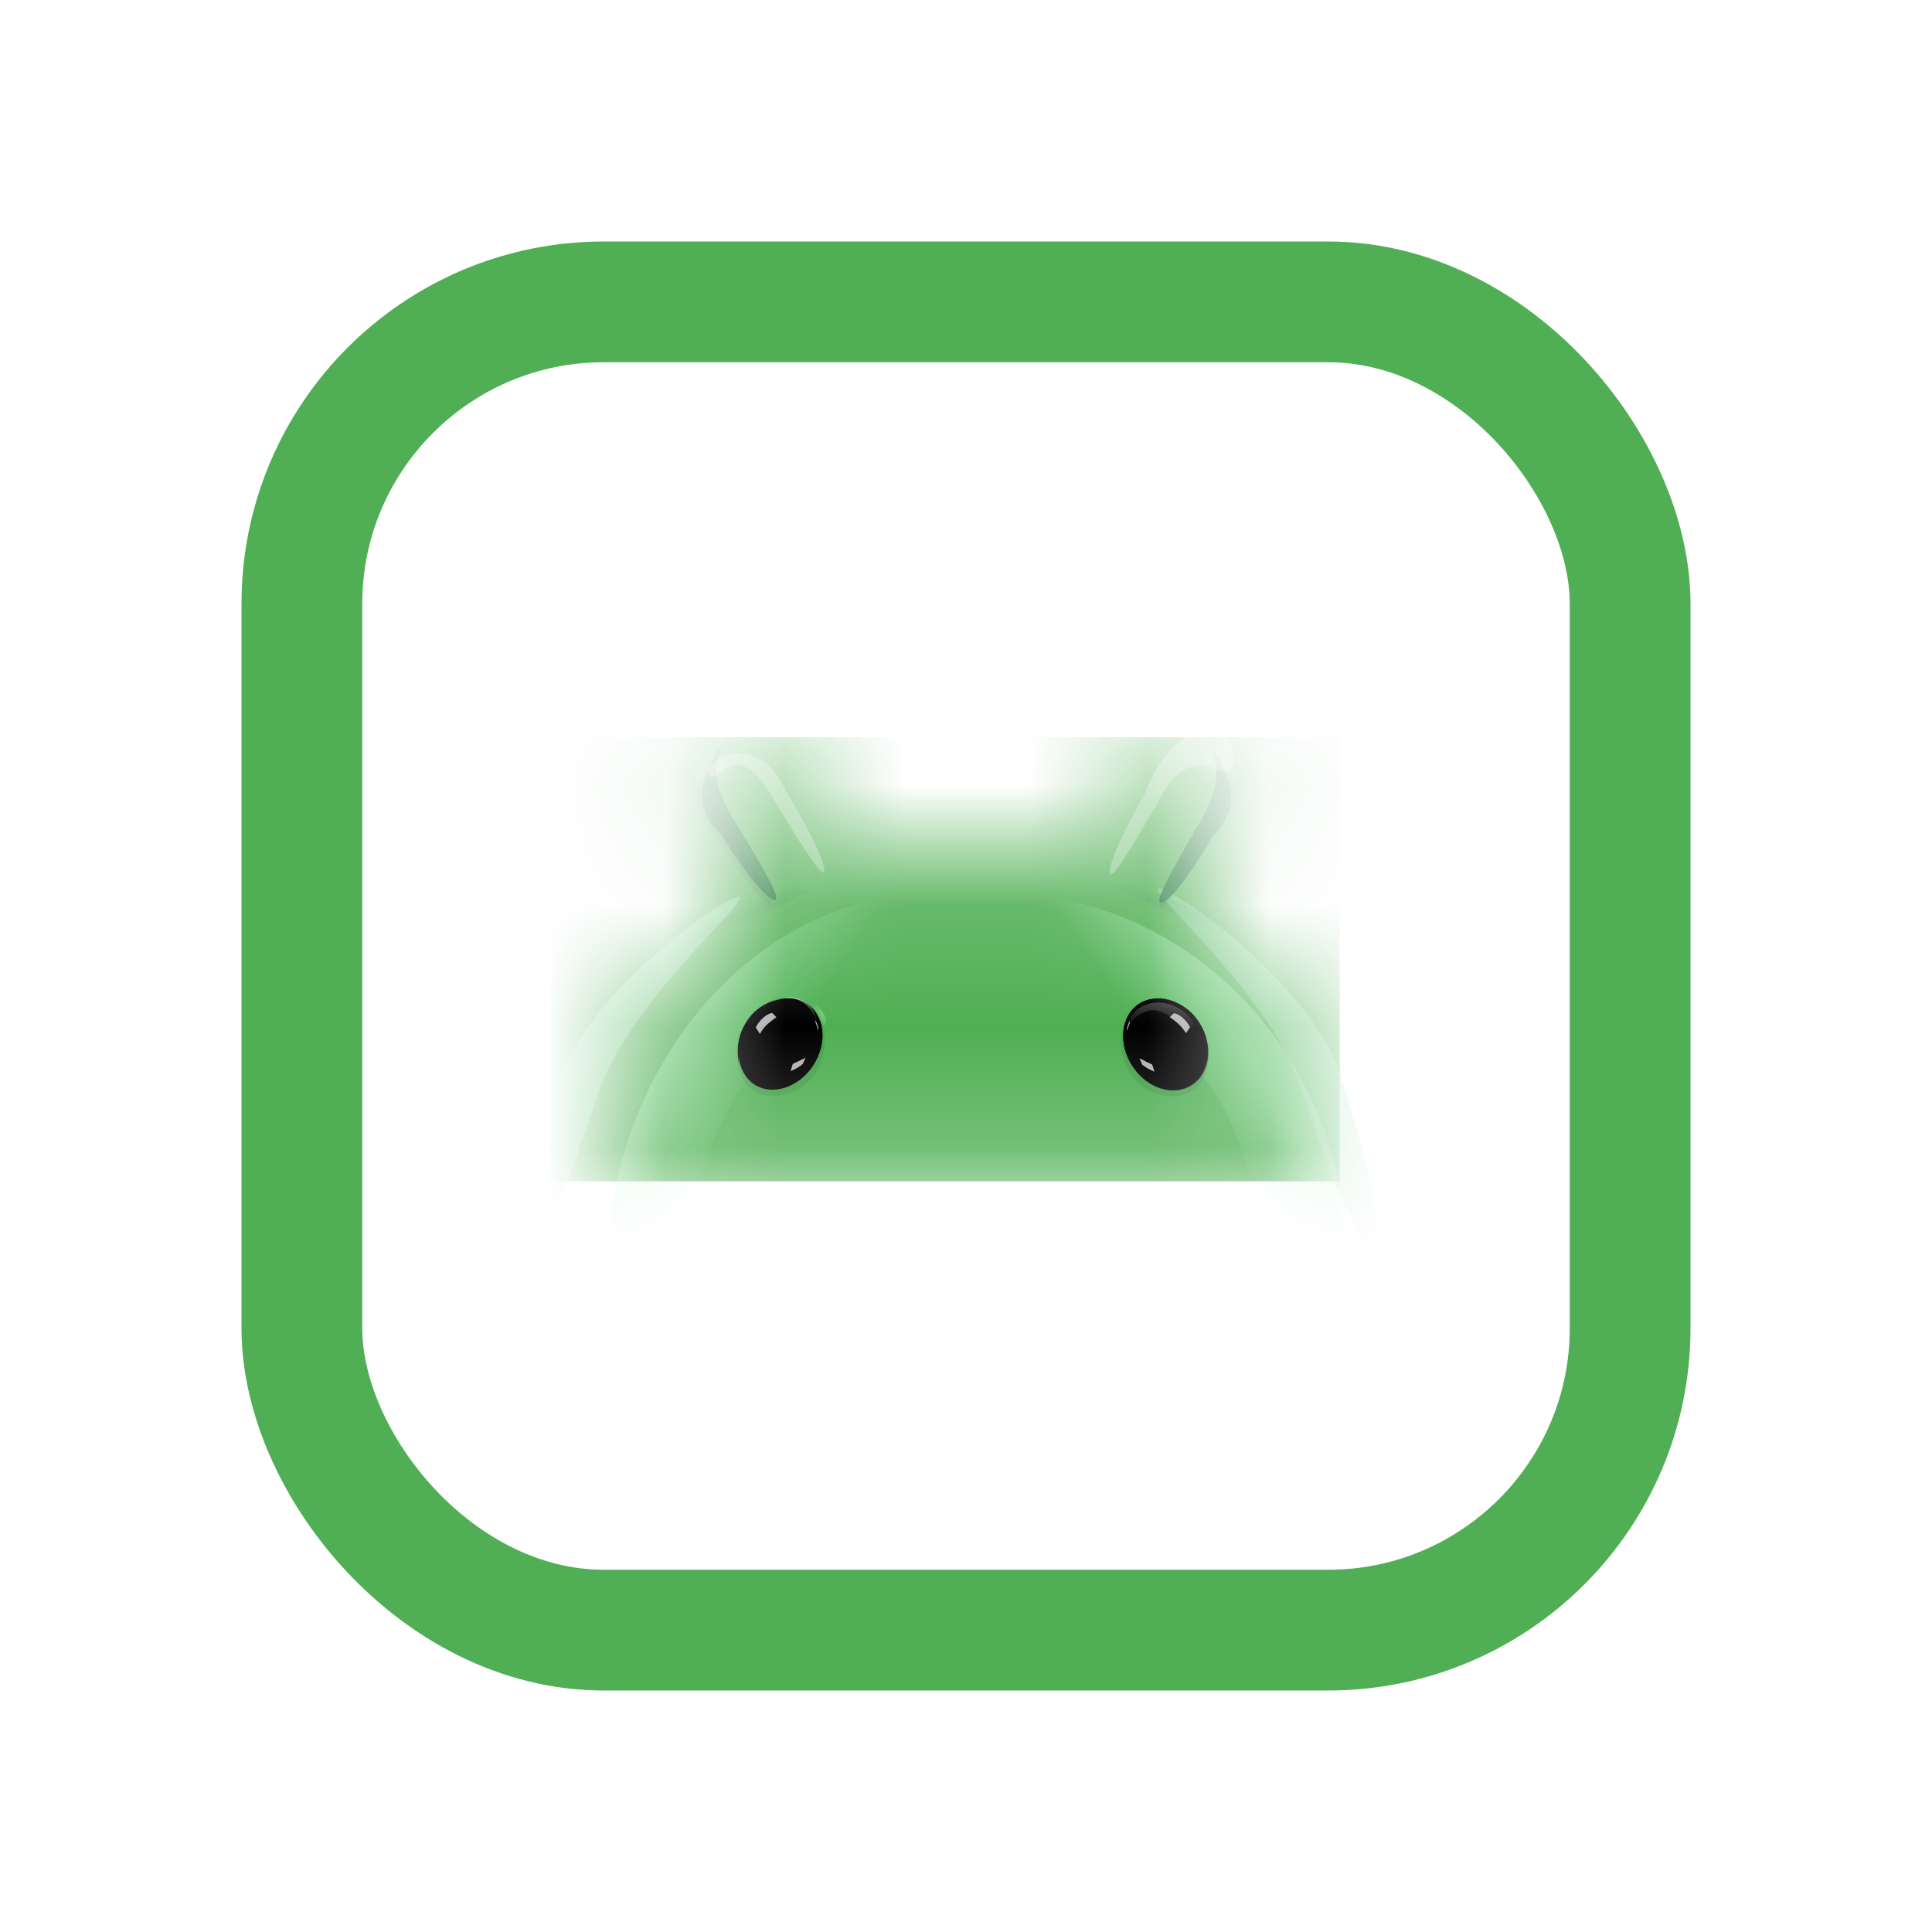 <svg width="16" height="16" viewBox="0 0 16 16" fill="none" xmlns="http://www.w3.org/2000/svg">
<rect x="2.5" y="2.5" width="11" height="11" rx="2.5" fill="white"/>
<rect x="2.5" y="2.5" width="11" height="11" rx="2.5" stroke="#50AF54"/>
<mask id="mask0_94_507" style="mask-type:alpha" maskUnits="userSpaceOnUse" x="5" y="6" width="6" height="4">
<path d="M10.991 9.382C10.898 9.004 10.735 8.647 10.508 8.33C10.365 8.129 10.197 7.946 10.01 7.784C9.89 7.681 9.762 7.587 9.628 7.503L9.631 7.497L9.816 7.177L9.998 6.865L10.128 6.641C10.161 6.576 10.168 6.502 10.148 6.432C10.128 6.362 10.082 6.303 10.019 6.267C9.957 6.23 9.882 6.22 9.812 6.237C9.741 6.254 9.68 6.297 9.641 6.358L9.511 6.583L9.33 6.895L9.144 7.215L9.124 7.25L9.096 7.239C8.746 7.105 8.374 7.037 8 7.038H7.968C7.596 7.041 7.228 7.112 6.881 7.247L6.862 7.215L6.677 6.895L6.496 6.583L6.366 6.358C6.338 6.31 6.297 6.271 6.247 6.247C6.197 6.222 6.141 6.213 6.085 6.221C6.03 6.228 5.979 6.252 5.937 6.288C5.895 6.325 5.865 6.373 5.851 6.427C5.832 6.499 5.842 6.576 5.88 6.641L6.01 6.865L6.191 7.177L6.376 7.497L6.378 7.5C5.908 7.792 5.525 8.204 5.268 8.695C5.155 8.913 5.068 9.143 5.009 9.382C4.958 9.593 5.128 9.782 5.345 9.782H10.655C10.871 9.782 11.043 9.592 10.991 9.382Z" fill="#34A853"/>
</mask>
<g mask="url(#mask0_94_507)">
<path d="M11.095 6.106H4.561V9.783H11.095V6.106V6.106Z" fill="#4FAF53"/>
<g filter="url(#filter0_f_94_507)">
<path d="M7.876 7.49C8.496 7.982 6.75 8.037 6.075 9.109C5.4 10.182 5.94 12.047 5.32 11.555C4.938 10.967 4.878 9.77 5.553 8.697C6.227 7.625 7.347 7.272 7.874 7.49H7.876Z" fill="url(#paint0_linear_94_507)" fill-opacity="0.4"/>
</g>
<g filter="url(#filter1_f_94_507)">
<path d="M8.144 7.487C7.493 7.952 9.328 8.003 10.037 9.017C10.746 10.031 10.179 11.793 10.83 11.328C11.232 10.772 11.295 9.641 10.586 8.627C9.877 7.614 8.7 7.281 8.147 7.487H8.144Z" fill="url(#paint1_linear_94_507)" fill-opacity="0.4"/>
</g>
<g opacity="0.6" filter="url(#filter2_f_94_507)">
<path d="M4.609 8.99C4.36 9.773 4.232 10.431 4.323 10.46C4.414 10.488 4.689 9.878 4.938 9.095C5.187 8.312 6.213 7.459 6.122 7.43C6.031 7.401 4.858 8.208 4.609 8.99Z" fill="#8BD8A0"/>
</g>
<g opacity="0.5" filter="url(#filter3_f_94_507)">
<path d="M11.108 8.919C11.357 9.702 11.485 10.359 11.395 10.388C11.304 10.417 11.029 9.806 10.78 9.023C10.531 8.241 9.505 7.387 9.596 7.359C9.686 7.33 10.859 8.136 11.108 8.919Z" fill="#8BD8A0"/>
</g>
<g opacity="0.7" filter="url(#filter4_f_94_507)">
<path d="M6.104 6.832C6.35 7.237 6.458 7.43 6.422 7.451C6.387 7.473 6.221 7.316 5.974 6.911C5.602 6.584 5.996 6.141 6.032 6.119C6.067 6.097 5.738 6.296 6.104 6.832Z" fill="#0D652D"/>
</g>
<g opacity="0.1" filter="url(#filter5_f_94_507)">
<path d="M6.375 7.493C6.405 7.474 6.25 7.184 6.028 6.846C5.807 6.507 5.603 6.248 5.574 6.267C5.544 6.286 5.7 6.577 5.921 6.915C6.143 7.254 6.346 7.513 6.375 7.493Z" fill="#202124"/>
</g>
<g opacity="0.3" filter="url(#filter6_f_94_507)">
<path d="M6.41 6.626C6.668 7.049 6.794 7.243 6.822 7.225C6.851 7.208 6.772 6.986 6.514 6.562C6.265 5.997 5.817 6.334 5.861 6.396C5.947 6.562 6.081 6.032 6.41 6.626Z" fill="white"/>
</g>
<path opacity="0.15" d="M5.614 6.474C5.659 6.63 5.838 6.715 6.014 6.664C6.191 6.613 6.297 6.446 6.251 6.289C6.206 6.133 6.027 6.048 5.851 6.099C5.675 6.15 5.569 6.317 5.614 6.474Z" fill="url(#paint2_radial_94_507)" fill-opacity="0.9"/>
<path opacity="0.15" d="M9.72 6.433C9.767 6.593 9.958 6.679 10.147 6.625C10.336 6.57 10.451 6.395 10.405 6.235C10.358 6.074 10.167 5.988 9.978 6.043C9.789 6.098 9.674 6.272 9.72 6.433Z" fill="url(#paint3_radial_94_507)" fill-opacity="0.9"/>
<g opacity="0.1" filter="url(#filter7_f_94_507)">
<path d="M9.609 7.516C9.579 7.497 9.73 7.204 9.946 6.862C10.162 6.52 10.361 6.258 10.391 6.277C10.421 6.295 10.27 6.588 10.054 6.93C9.838 7.272 9.639 7.534 9.609 7.516Z" fill="#202124"/>
</g>
<mask id="mask1_94_507" style="mask-type:alpha" maskUnits="userSpaceOnUse" x="9" y="6" width="2" height="2">
<path d="M9.656 7.521C9.511 7.431 9.18 7.275 9.032 7.209L9.13 6.864L10.082 7.247C10 7.376 9.801 7.611 9.656 7.521Z" fill="black"/>
</mask>
<g mask="url(#mask1_94_507)">
<g style="mix-blend-mode:multiply" opacity="0.3" filter="url(#filter8_f_94_507)">
<path d="M9.753 7.47C9.493 7.361 9.272 7.298 9.258 7.33C9.245 7.363 9.441 7.454 9.701 7.564C9.96 7.673 10.184 7.76 10.198 7.728C10.211 7.695 10.012 7.58 9.753 7.47Z" fill="#0D652D"/>
</g>
<g style="mix-blend-mode:screen" opacity="0.3" filter="url(#filter9_f_94_507)">
<path d="M9.221 7.263C9.149 7.228 9.085 7.211 9.078 7.225C9.071 7.239 9.125 7.269 9.197 7.305C9.269 7.34 9.333 7.368 9.34 7.354C9.346 7.339 9.293 7.299 9.221 7.263Z" fill="#81C995"/>
</g>
</g>
<mask id="mask2_94_507" style="mask-type:alpha" maskUnits="userSpaceOnUse" x="5" y="6" width="2" height="2">
<path d="M6.311 7.55C6.454 7.456 6.782 7.294 6.928 7.225L6.824 6.882L5.88 7.285C5.964 7.412 6.168 7.643 6.311 7.55Z" fill="black"/>
</mask>
<g mask="url(#mask2_94_507)">
<g style="mix-blend-mode:multiply" opacity="0.3" filter="url(#filter10_f_94_507)">
<path d="M6.212 7.499C6.47 7.384 6.69 7.317 6.704 7.349C6.718 7.381 6.523 7.476 6.266 7.591C6.009 7.706 5.787 7.798 5.773 7.765C5.759 7.733 5.955 7.614 6.212 7.499Z" fill="#0D652D"/>
</g>
<g style="mix-blend-mode:screen" opacity="0.3" filter="url(#filter11_f_94_507)">
<path d="M6.739 7.282C6.81 7.245 6.875 7.226 6.882 7.24C6.889 7.254 6.835 7.286 6.764 7.323C6.692 7.36 6.63 7.388 6.623 7.374C6.616 7.36 6.668 7.319 6.739 7.282Z" fill="#81C995"/>
</g>
</g>
<g opacity="0.7" filter="url(#filter12_f_94_507)">
<path d="M9.912 6.849C9.675 7.259 9.572 7.454 9.608 7.475C9.644 7.496 9.806 7.335 10.043 6.925C10.408 6.589 10.004 6.155 9.967 6.134C9.931 6.113 10.265 6.304 9.912 6.849Z" fill="#0D652D"/>
</g>
<g opacity="0.3" filter="url(#filter13_f_94_507)">
<path d="M9.586 6.648C9.345 7.066 9.227 7.257 9.196 7.24C9.166 7.222 9.235 7.002 9.476 6.585C9.75 5.859 10.295 5.955 10.206 6.352C10.135 6.515 9.891 6.063 9.586 6.648Z" fill="white"/>
</g>
<path d="M6.824 8.515C6.863 8.47 6.83 8.375 6.75 8.303C6.669 8.23 6.572 8.208 6.532 8.253C6.493 8.297 6.526 8.392 6.607 8.465C6.687 8.537 6.785 8.56 6.824 8.515Z" fill="url(#paint4_radial_94_507)" fill-opacity="0.7"/>
<path d="M9.506 8.469C9.587 8.397 9.62 8.302 9.581 8.257C9.541 8.212 9.444 8.235 9.364 8.307C9.283 8.38 9.25 8.475 9.289 8.519C9.329 8.564 9.426 8.541 9.506 8.469Z" fill="url(#paint5_radial_94_507)" fill-opacity="0.7"/>
<path opacity="0.09" d="M6.791 8.812C6.889 8.568 6.787 8.418 6.723 8.371C6.54 8.145 6.293 8.32 6.22 8.418C6.147 8.514 6.039 8.687 6.144 8.923C6.249 9.16 6.669 9.118 6.791 8.812ZM9.323 8.818C9.226 8.576 9.328 8.423 9.392 8.379C9.575 8.152 9.821 8.327 9.895 8.426C9.968 8.522 10.075 8.694 9.97 8.929C9.865 9.163 9.445 9.123 9.323 8.82V8.818Z" fill="#011B04"/>
<path d="M9.875 8.985C10.027 8.884 10.051 8.65 9.929 8.465C9.807 8.28 9.584 8.213 9.433 8.314C9.282 8.416 9.257 8.649 9.38 8.834C9.501 9.019 9.724 9.085 9.875 8.985Z" fill="#202124"/>
<path d="M6.733 8.827C6.855 8.642 6.834 8.413 6.685 8.312C6.536 8.213 6.318 8.282 6.196 8.464C6.074 8.649 6.096 8.878 6.245 8.98C6.394 9.078 6.611 9.009 6.733 8.827ZM9.38 8.829C9.258 8.645 9.28 8.415 9.429 8.315C9.578 8.216 9.795 8.285 9.918 8.467C10.04 8.652 10.018 8.881 9.869 8.982C9.72 9.081 9.503 9.012 9.38 8.829Z" fill="black"/>
<path d="M6.239 8.443C6.122 8.586 6.11 8.755 6.124 8.827C6.095 8.687 6.105 8.551 6.217 8.413C6.278 8.337 6.373 8.295 6.442 8.275C6.452 8.273 6.464 8.27 6.471 8.268C6.485 8.264 6.499 8.261 6.513 8.26C6.501 8.263 6.486 8.265 6.471 8.268C6.462 8.268 6.452 8.273 6.442 8.275C6.393 8.292 6.327 8.329 6.237 8.443H6.239Z" fill="black"/>
<path opacity="0.8" d="M6.765 8.478C6.716 8.273 6.552 8.253 6.477 8.268C6.542 8.238 6.66 8.275 6.711 8.335C6.75 8.381 6.765 8.45 6.767 8.48L6.765 8.478H6.765Z" fill="url(#paint6_linear_94_507)"/>
<path d="M9.57 8.304C9.396 8.314 9.34 8.452 9.333 8.519C9.35 8.477 9.414 8.39 9.524 8.368C9.633 8.349 9.778 8.474 9.836 8.541L9.89 8.479C9.855 8.415 9.743 8.292 9.57 8.304Z" fill="url(#paint7_linear_94_507)"/>
<path d="M9.873 8.447C9.99 8.59 10.002 8.76 9.988 8.832C10.017 8.691 10.007 8.556 9.895 8.418C9.834 8.341 9.739 8.299 9.67 8.28C9.661 8.277 9.649 8.275 9.641 8.272C9.628 8.268 9.614 8.266 9.6 8.265C9.612 8.267 9.626 8.27 9.641 8.272C9.651 8.272 9.661 8.277 9.67 8.28C9.719 8.297 9.785 8.334 9.876 8.447H9.873Z" fill="black"/>
<path opacity="0.8" d="M6.393 8.389C6.325 8.404 6.273 8.476 6.259 8.51L6.293 8.562C6.293 8.562 6.317 8.52 6.344 8.493C6.371 8.466 6.412 8.436 6.43 8.424L6.395 8.389H6.393ZM9.722 8.391C9.788 8.403 9.839 8.473 9.856 8.507L9.822 8.556C9.822 8.556 9.797 8.517 9.77 8.49C9.744 8.463 9.704 8.435 9.687 8.423L9.722 8.391Z" fill="#E2DCE1"/>
<g opacity="0.8">
<path d="M6.671 8.759C6.64 8.776 6.588 8.801 6.566 8.81L6.547 8.87C6.598 8.852 6.635 8.823 6.649 8.81L6.671 8.759ZM6.774 8.5C6.769 8.482 6.762 8.465 6.754 8.448V8.47C6.764 8.487 6.771 8.519 6.774 8.534C6.774 8.529 6.779 8.514 6.774 8.497V8.5Z" fill="#E2DCE1"/>
</g>
<g opacity="0.8">
<path d="M9.437 8.764C9.468 8.781 9.52 8.806 9.542 8.816L9.561 8.875C9.524 8.861 9.489 8.841 9.458 8.816L9.437 8.764ZM9.336 8.505C9.341 8.487 9.351 8.463 9.356 8.453V8.475C9.346 8.496 9.34 8.517 9.336 8.539C9.336 8.534 9.331 8.519 9.336 8.502V8.505Z" fill="#E2DCE1"/>
</g>
</g>
<defs>
<filter id="filter0_f_94_507" x="4.037" y="6.429" width="4.97" height="6.207" filterUnits="userSpaceOnUse" color-interpolation-filters="sRGB">
<feFlood flood-opacity="0" result="BackgroundImageFix"/>
<feBlend mode="normal" in="SourceGraphic" in2="BackgroundImageFix" result="shape"/>
<feGaussianBlur stdDeviation="0.5" result="effect1_foregroundBlur_94_507"/>
</filter>
<filter id="filter1_f_94_507" x="7.007" y="6.429" width="5.121" height="5.976" filterUnits="userSpaceOnUse" color-interpolation-filters="sRGB">
<feFlood flood-opacity="0" result="BackgroundImageFix"/>
<feBlend mode="normal" in="SourceGraphic" in2="BackgroundImageFix" result="shape"/>
<feGaussianBlur stdDeviation="0.5" result="effect1_foregroundBlur_94_507"/>
</filter>
<filter id="filter2_f_94_507" x="-14.522" y="-11.387" width="39.466" height="40.663" filterUnits="userSpaceOnUse" color-interpolation-filters="sRGB">
<feFlood flood-opacity="0" result="BackgroundImageFix"/>
<feBlend mode="normal" in="SourceGraphic" in2="BackgroundImageFix" result="shape"/>
<feGaussianBlur stdDeviation="9.408" result="effect1_foregroundBlur_94_507"/>
</filter>
<filter id="filter3_f_94_507" x="-9.226" y="-11.458" width="39.466" height="40.663" filterUnits="userSpaceOnUse" color-interpolation-filters="sRGB">
<feFlood flood-opacity="0" result="BackgroundImageFix"/>
<feBlend mode="normal" in="SourceGraphic" in2="BackgroundImageFix" result="shape"/>
<feGaussianBlur stdDeviation="9.408" result="effect1_foregroundBlur_94_507"/>
</filter>
<filter id="filter4_f_94_507" x="-19.273" y="-18.971" width="50.789" height="51.512" filterUnits="userSpaceOnUse" color-interpolation-filters="sRGB">
<feFlood flood-opacity="0" result="BackgroundImageFix"/>
<feBlend mode="normal" in="SourceGraphic" in2="BackgroundImageFix" result="shape"/>
<feGaussianBlur stdDeviation="12.544" result="effect1_foregroundBlur_94_507"/>
</filter>
<filter id="filter5_f_94_507" x="-0.702" y="-0.006" width="13.353" height="13.772" filterUnits="userSpaceOnUse" color-interpolation-filters="sRGB">
<feFlood flood-opacity="0" result="BackgroundImageFix"/>
<feBlend mode="normal" in="SourceGraphic" in2="BackgroundImageFix" result="shape"/>
<feGaussianBlur stdDeviation="3.136" result="effect1_foregroundBlur_94_507"/>
</filter>
<filter id="filter6_f_94_507" x="-12.958" y="-12.576" width="38.602" height="38.618" filterUnits="userSpaceOnUse" color-interpolation-filters="sRGB">
<feFlood flood-opacity="0" result="BackgroundImageFix"/>
<feBlend mode="normal" in="SourceGraphic" in2="BackgroundImageFix" result="shape"/>
<feGaussianBlur stdDeviation="9.408" result="effect1_foregroundBlur_94_507"/>
</filter>
<filter id="filter7_f_94_507" x="3.333" y="0.004" width="13.333" height="13.785" filterUnits="userSpaceOnUse" color-interpolation-filters="sRGB">
<feFlood flood-opacity="0" result="BackgroundImageFix"/>
<feBlend mode="normal" in="SourceGraphic" in2="BackgroundImageFix" result="shape"/>
<feGaussianBlur stdDeviation="3.136" result="effect1_foregroundBlur_94_507"/>
</filter>
<filter id="filter8_f_94_507" x="-3.286" y="-5.222" width="26.028" height="25.501" filterUnits="userSpaceOnUse" color-interpolation-filters="sRGB">
<feFlood flood-opacity="0" result="BackgroundImageFix"/>
<feBlend mode="normal" in="SourceGraphic" in2="BackgroundImageFix" result="shape"/>
<feGaussianBlur stdDeviation="6.272" result="effect1_foregroundBlur_94_507"/>
</filter>
<filter id="filter9_f_94_507" x="1.551" y="-0.306" width="15.315" height="15.189" filterUnits="userSpaceOnUse" color-interpolation-filters="sRGB">
<feFlood flood-opacity="0" result="BackgroundImageFix"/>
<feBlend mode="normal" in="SourceGraphic" in2="BackgroundImageFix" result="shape"/>
<feGaussianBlur stdDeviation="3.763" result="effect1_foregroundBlur_94_507"/>
</filter>
<filter id="filter10_f_94_507" x="-6.772" y="-5.203" width="26.021" height="25.519" filterUnits="userSpaceOnUse" color-interpolation-filters="sRGB">
<feFlood flood-opacity="0" result="BackgroundImageFix"/>
<feBlend mode="normal" in="SourceGraphic" in2="BackgroundImageFix" result="shape"/>
<feGaussianBlur stdDeviation="6.272" result="effect1_foregroundBlur_94_507"/>
</filter>
<filter id="filter11_f_94_507" x="-0.904" y="-0.29" width="15.312" height="15.194" filterUnits="userSpaceOnUse" color-interpolation-filters="sRGB">
<feFlood flood-opacity="0" result="BackgroundImageFix"/>
<feBlend mode="normal" in="SourceGraphic" in2="BackgroundImageFix" result="shape"/>
<feGaussianBlur stdDeviation="3.763" result="effect1_foregroundBlur_94_507"/>
</filter>
<filter id="filter12_f_94_507" x="-15.487" y="-18.955" width="50.77" height="51.52" filterUnits="userSpaceOnUse" color-interpolation-filters="sRGB">
<feFlood flood-opacity="0" result="BackgroundImageFix"/>
<feBlend mode="normal" in="SourceGraphic" in2="BackgroundImageFix" result="shape"/>
<feGaussianBlur stdDeviation="12.544" result="effect1_foregroundBlur_94_507"/>
</filter>
<filter id="filter13_f_94_507" x="-9.627" y="-12.77" width="38.658" height="38.827" filterUnits="userSpaceOnUse" color-interpolation-filters="sRGB">
<feFlood flood-opacity="0" result="BackgroundImageFix"/>
<feBlend mode="normal" in="SourceGraphic" in2="BackgroundImageFix" result="shape"/>
<feGaussianBlur stdDeviation="9.408" result="effect1_foregroundBlur_94_507"/>
</filter>
<linearGradient id="paint0_linear_94_507" x1="5.519" y1="8.67" x2="6.45" y2="9.254" gradientUnits="userSpaceOnUse">
<stop stop-color="#A8F0B9"/>
<stop offset="0.807" stop-color="#ADEEBC" stop-opacity="0"/>
</linearGradient>
<linearGradient id="paint1_linear_94_507" x1="10.621" y1="8.602" x2="9.704" y2="9.242" gradientUnits="userSpaceOnUse">
<stop offset="0.292" stop-color="#A8F0B9"/>
<stop offset="0.828" stop-color="#ADEEBC" stop-opacity="0"/>
</linearGradient>
<radialGradient id="paint2_radial_94_507" cx="0" cy="0" r="1" gradientUnits="userSpaceOnUse" gradientTransform="translate(5.933 6.382) rotate(163.317) scale(0.209 0.158)">
<stop stop-color="white"/>
<stop offset="0.948" stop-color="white" stop-opacity="0"/>
</radialGradient>
<radialGradient id="paint3_radial_94_507" cx="0" cy="0" r="1" gradientUnits="userSpaceOnUse" gradientTransform="translate(10.062 6.334) rotate(163.34) scale(0.224 0.162)">
<stop stop-color="white"/>
<stop offset="0.948" stop-color="white" stop-opacity="0"/>
</radialGradient>
<radialGradient id="paint4_radial_94_507" cx="0" cy="0" r="1" gradientUnits="userSpaceOnUse" gradientTransform="translate(6.844 8.412) rotate(132.973) scale(0.084 0.153)">
<stop stop-color="#93E19F"/>
<stop offset="1" stop-color="#93E19F" stop-opacity="0"/>
</radialGradient>
<radialGradient id="paint5_radial_94_507" cx="0" cy="0" r="1" gradientUnits="userSpaceOnUse" gradientTransform="translate(9.473 8.379) rotate(47.027) scale(0.084 0.153)">
<stop stop-color="#93E19F"/>
<stop offset="1" stop-color="#93E19F" stop-opacity="0"/>
</radialGradient>
<linearGradient id="paint6_linear_94_507" x1="6.613" y1="8.182" x2="6.626" y2="8.47" gradientUnits="userSpaceOnUse">
<stop stop-color="#E2DDE2"/>
<stop offset="1" stop-color="#E2DDE2" stop-opacity="0"/>
</linearGradient>
<linearGradient id="paint7_linear_94_507" x1="9.611" y1="8.304" x2="9.611" y2="8.541" gradientUnits="userSpaceOnUse">
<stop stop-color="#373637"/>
<stop offset="1" stop-color="#373637" stop-opacity="0"/>
</linearGradient>
</defs>
</svg>
